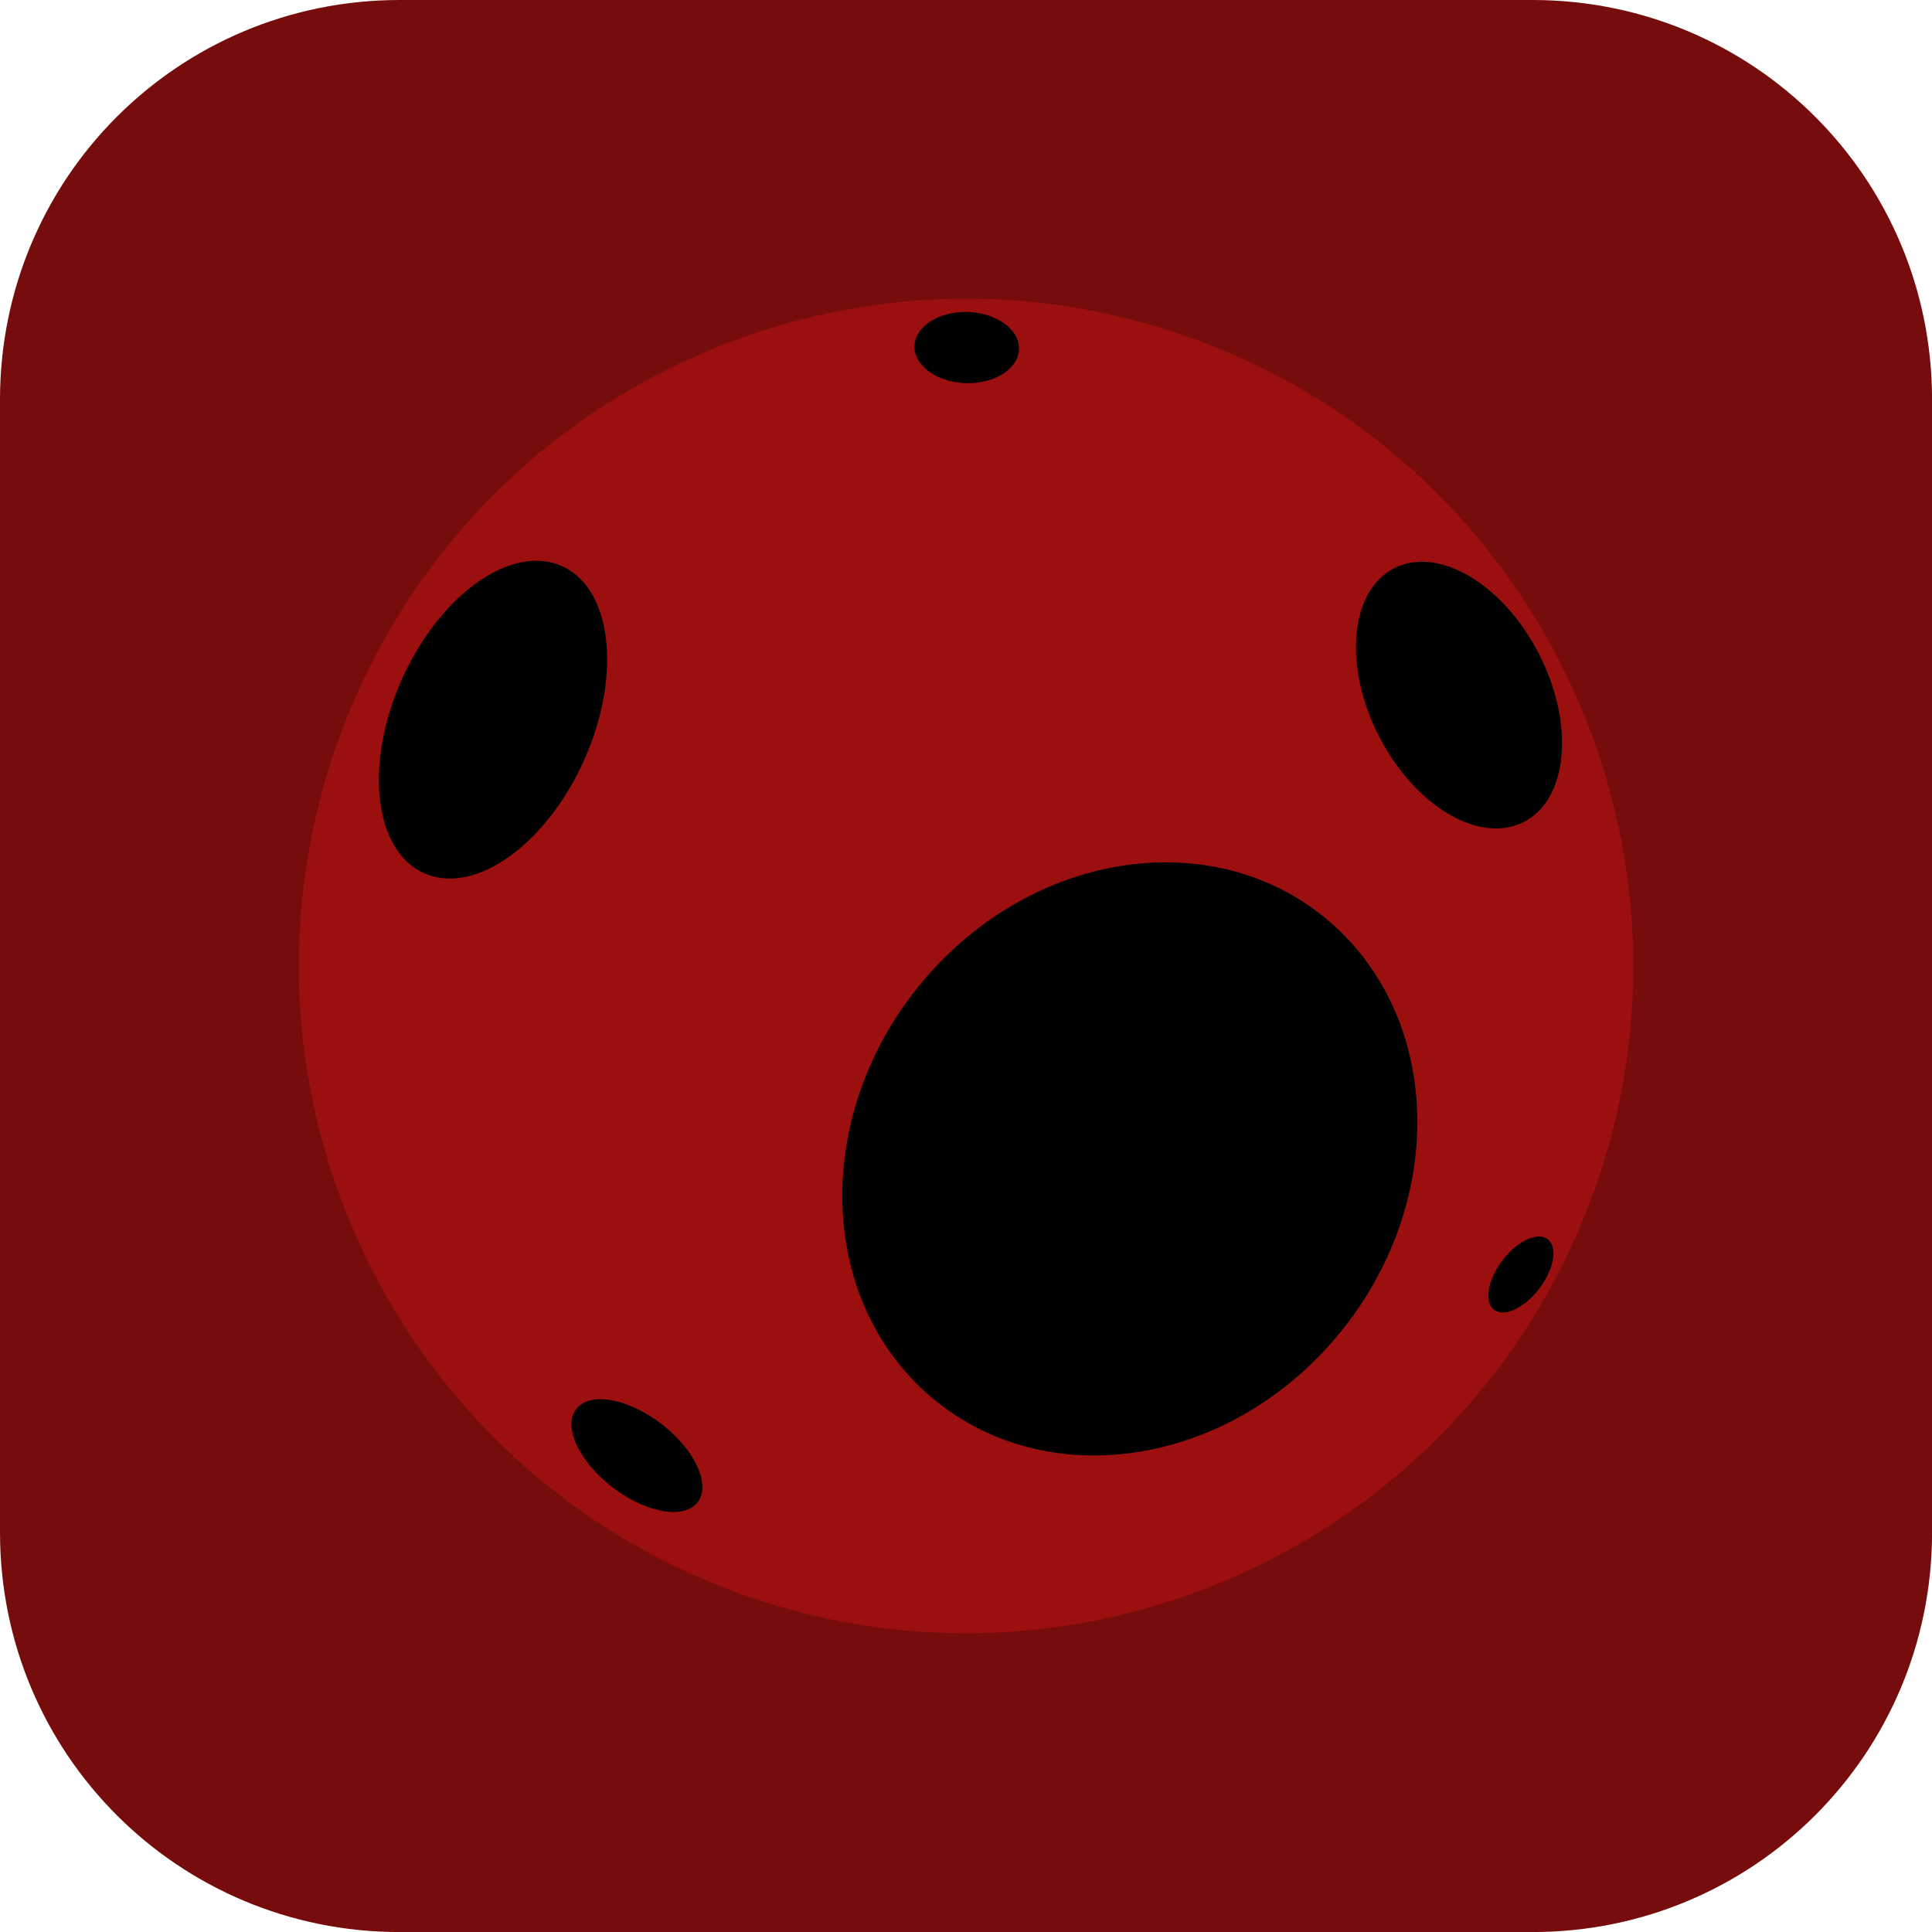 <svg version="1.1" xmlns="http://www.w3.org/2000/svg" xmlns:xlink="http://www.w3.org/1999/xlink" width="34.173" height="34.173" viewBox="0,0,34.173,34.173"><g transform="translate(-222.913,-162.913)"><g data-paper-data="{&quot;isPaintingLayer&quot;:true}" stroke="none" stroke-miterlimit="10" stroke-dasharray="" stroke-dashoffset="0" style="mix-blend-mode: normal"><path d="M229.983,162.913h20.034c3.917,0 7.07,3.153 7.07,7.07v20.034c0,3.917 -3.153,7.07 -7.07,7.07h-20.034c-3.917,0 -7.07,-3.153 -7.07,-7.07v-20.034c0,-3.917 3.153,-7.07 7.07,-7.07z" fill="#760c0c" fill-rule="evenodd" stroke-width="4.439" stroke-linecap="round" stroke-linejoin="round"/><g fill-rule="nonzero" stroke-width="0.5" stroke-linecap="butt" stroke-linejoin="miter"><path d="M229.16,175.338c2.575,-5.987 9.515,-8.753 15.502,-6.179c5.987,2.575 8.753,9.515 6.179,15.502c-2.575,5.987 -9.515,8.753 -15.502,6.179c-5.987,-2.575 -8.753,-9.515 -6.179,-15.502z" fill="#9b0f0f"/><path d="M247.574,172.963c0.783,-0.399 1.93,0.282 2.563,1.522c0.633,1.24 0.511,2.569 -0.272,2.968c-0.783,0.399 -1.93,-0.282 -2.563,-1.522c-0.633,-1.24 -0.511,-2.569 0.272,-2.968z" fill="#000000"/><path d="M232.757,172.889c0.927,0.309 1.174,1.793 0.554,3.314c-0.621,1.521 -1.875,2.503 -2.801,2.193c-0.927,-0.309 -1.174,-1.793 -0.554,-3.314c0.621,-1.521 1.875,-2.503 2.801,-2.193z" fill="#000000"/><path d="M233.234,187.728c0.37,-0.196 1.092,0.062 1.614,0.577c0.522,0.514 0.645,1.09 0.276,1.286c-0.37,0.196 -1.092,-0.062 -1.614,-0.577c-0.522,-0.514 -0.645,-1.09 -0.276,-1.286z" data-paper-data="{&quot;index&quot;:null}" fill="#000000"/><path d="M240.004,169.691c-0.51,-0.012 -0.92,-0.303 -0.915,-0.651c0.005,-0.348 0.422,-0.621 0.933,-0.609c0.51,0.012 0.92,0.303 0.915,0.651c-0.005,0.348 -0.422,0.621 -0.933,0.609z" data-paper-data="{&quot;index&quot;:null}" fill="#000000"/><path d="M239.323,180.167c1.998,-2.276 5.218,-2.669 7.192,-0.877c1.974,1.792 1.954,5.09 -0.044,7.366c-1.998,2.276 -5.218,2.669 -7.192,0.877c-1.974,-1.792 -1.954,-5.09 0.044,-7.366z" fill="#000000"/><path d="M250.242,185.551c-0.212,0.367 -0.576,0.623 -0.813,0.57c-0.237,-0.053 -0.256,-0.393 -0.044,-0.76c0.212,-0.367 0.576,-0.623 0.813,-0.57c0.237,0.053 0.256,0.393 0.044,0.76z" data-paper-data="{&quot;index&quot;:null}" fill="#000000"/></g></g></g></svg>